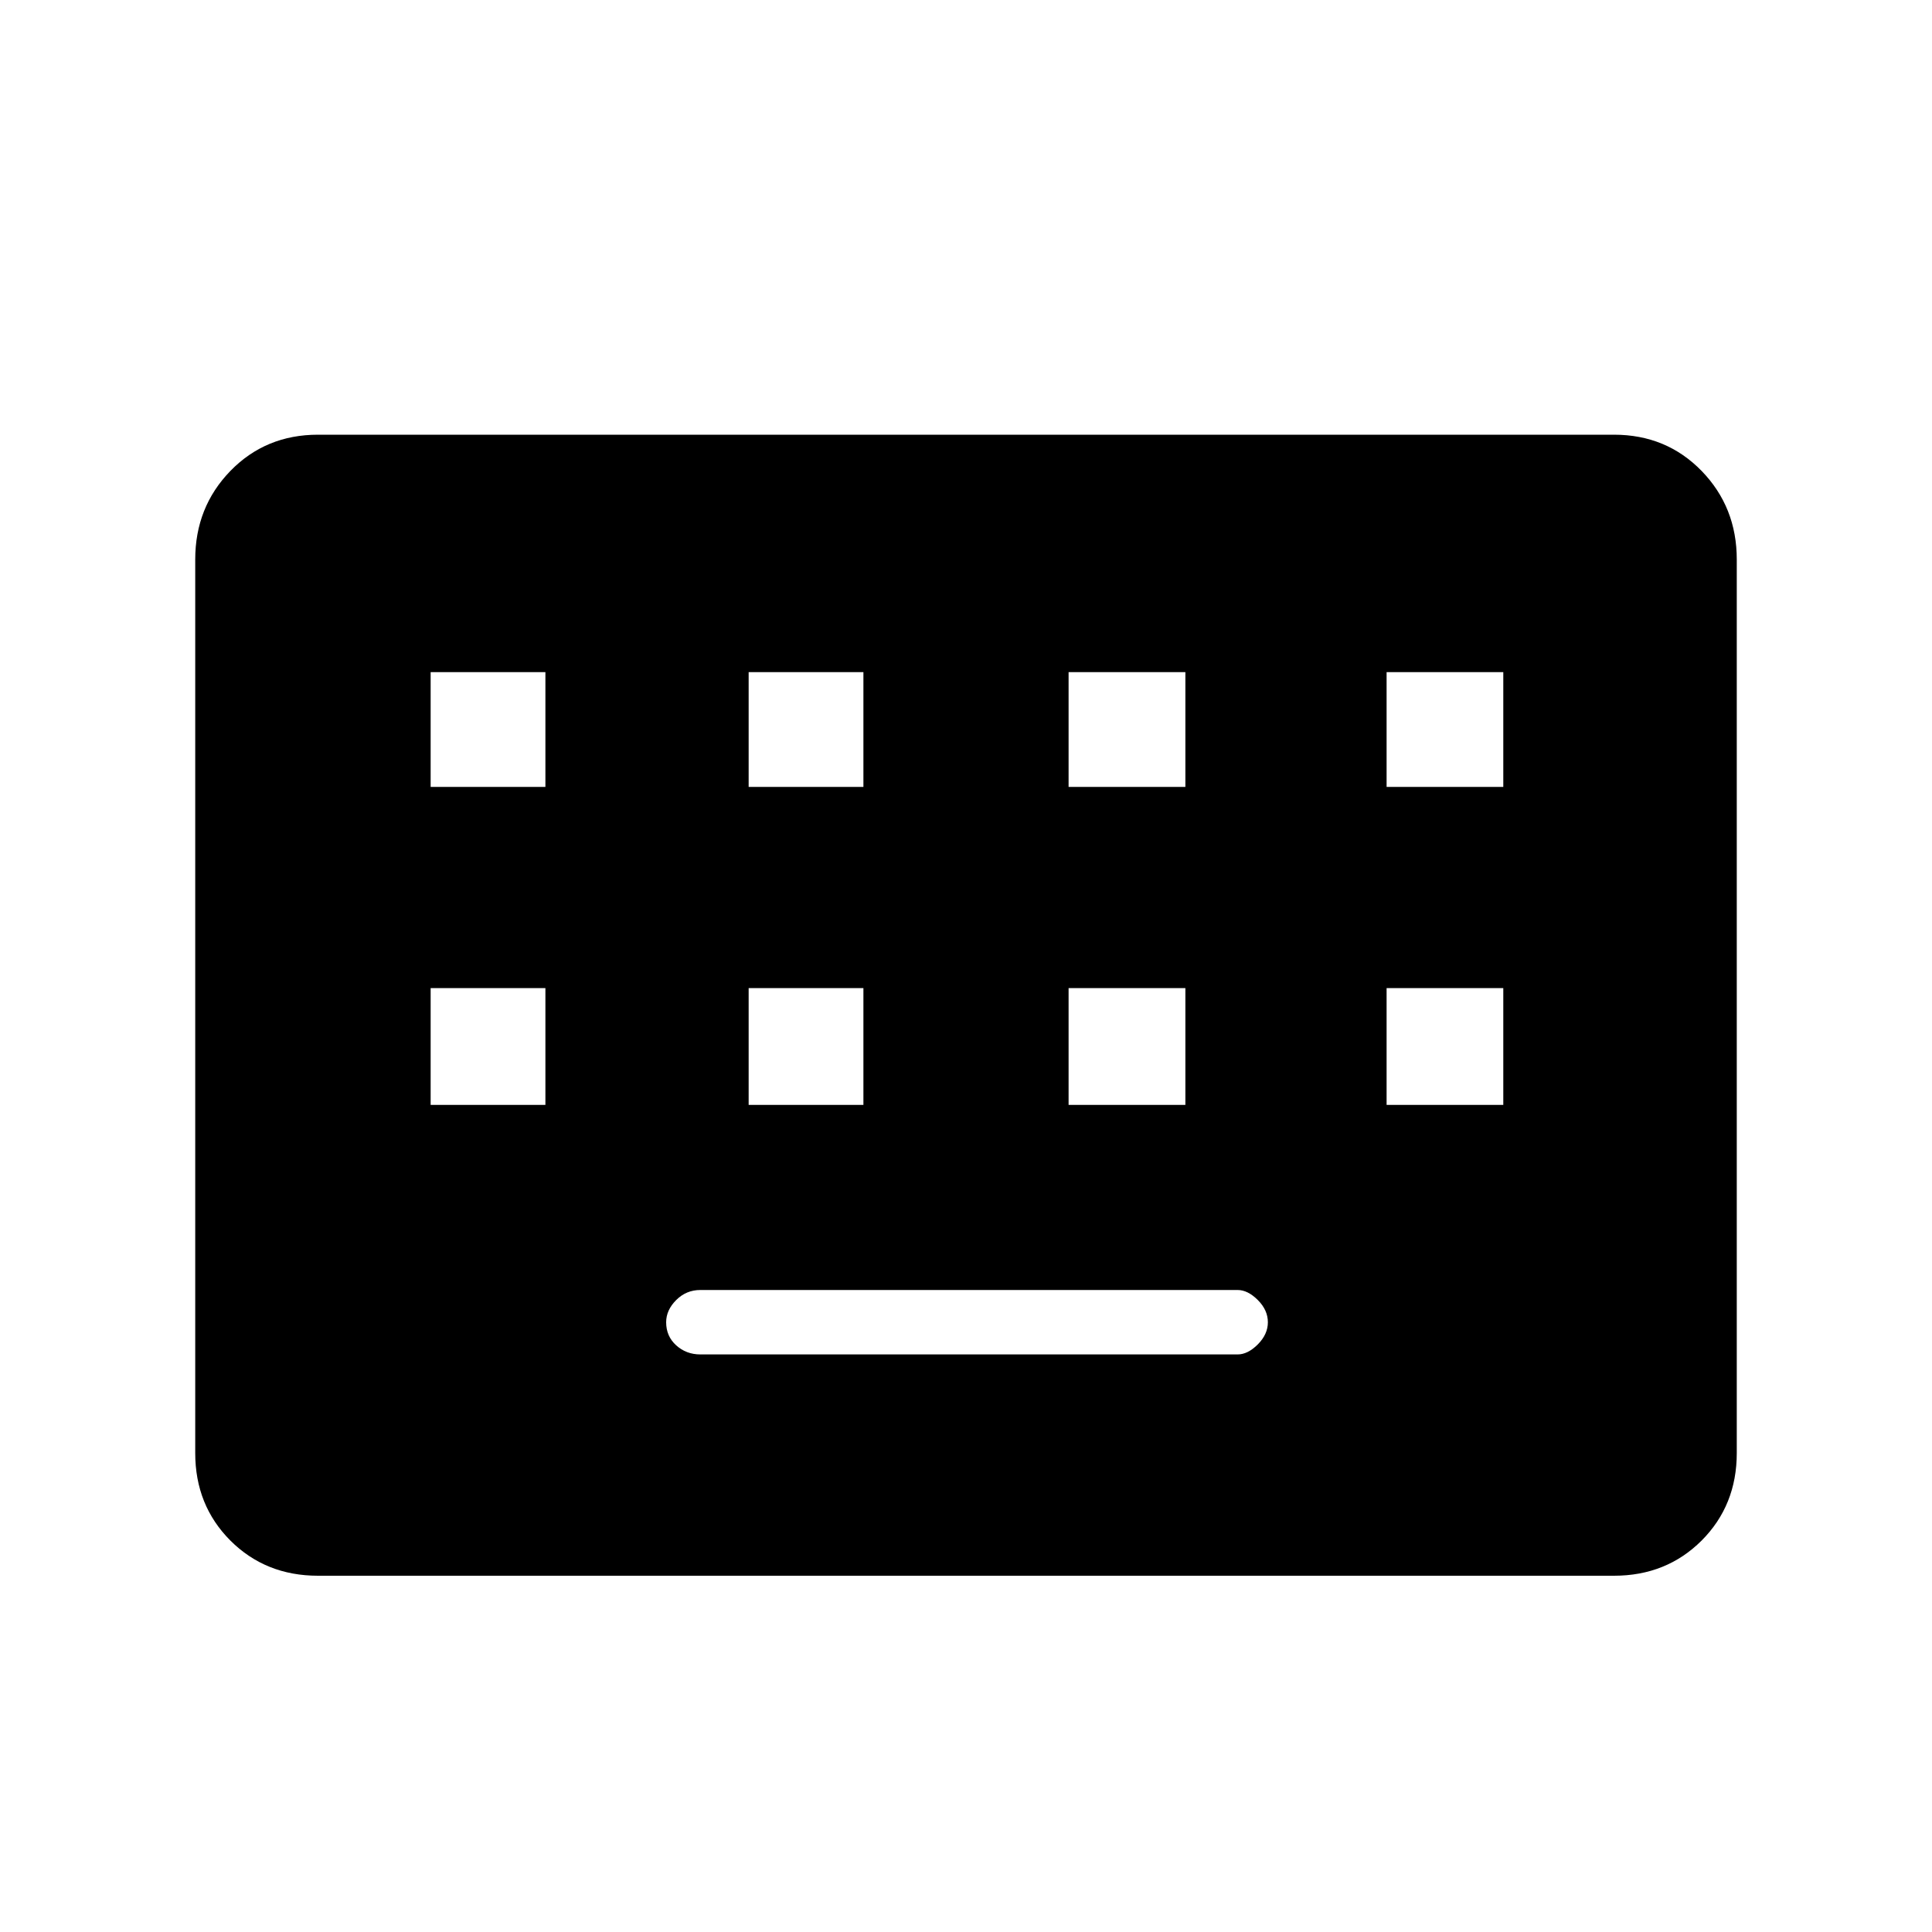 <svg xmlns="http://www.w3.org/2000/svg" height="20" width="20"><path d="M3.292 16.312q-.542 0-.907-.364-.364-.365-.364-.906v-9.25q0-.542.364-.917.365-.375.907-.375h13.416q.542 0 .907.375.364.375.364.917v9.25q0 .541-.364.906-.365.364-.907.364ZM7.75 8.146h1.188V6.958H7.75Zm-3.292 0h1.188V6.958H4.458Zm2.792 5.875h5.562q.105 0 .209-.104.104-.105.104-.229 0-.126-.104-.23-.104-.104-.209-.104H7.25q-.146 0-.25.104-.104.104-.104.23 0 .145.104.239t.25.094Zm3.812-5.875h1.209V6.958h-1.209ZM7.75 11.438h1.188v-1.209H7.75Zm-3.292 0h1.188v-1.209H4.458Zm6.604 0h1.209v-1.209h-1.209Zm3.292-3.292h1.208V6.958h-1.208Zm0 3.292h1.208v-1.209h-1.208Z"/></svg>